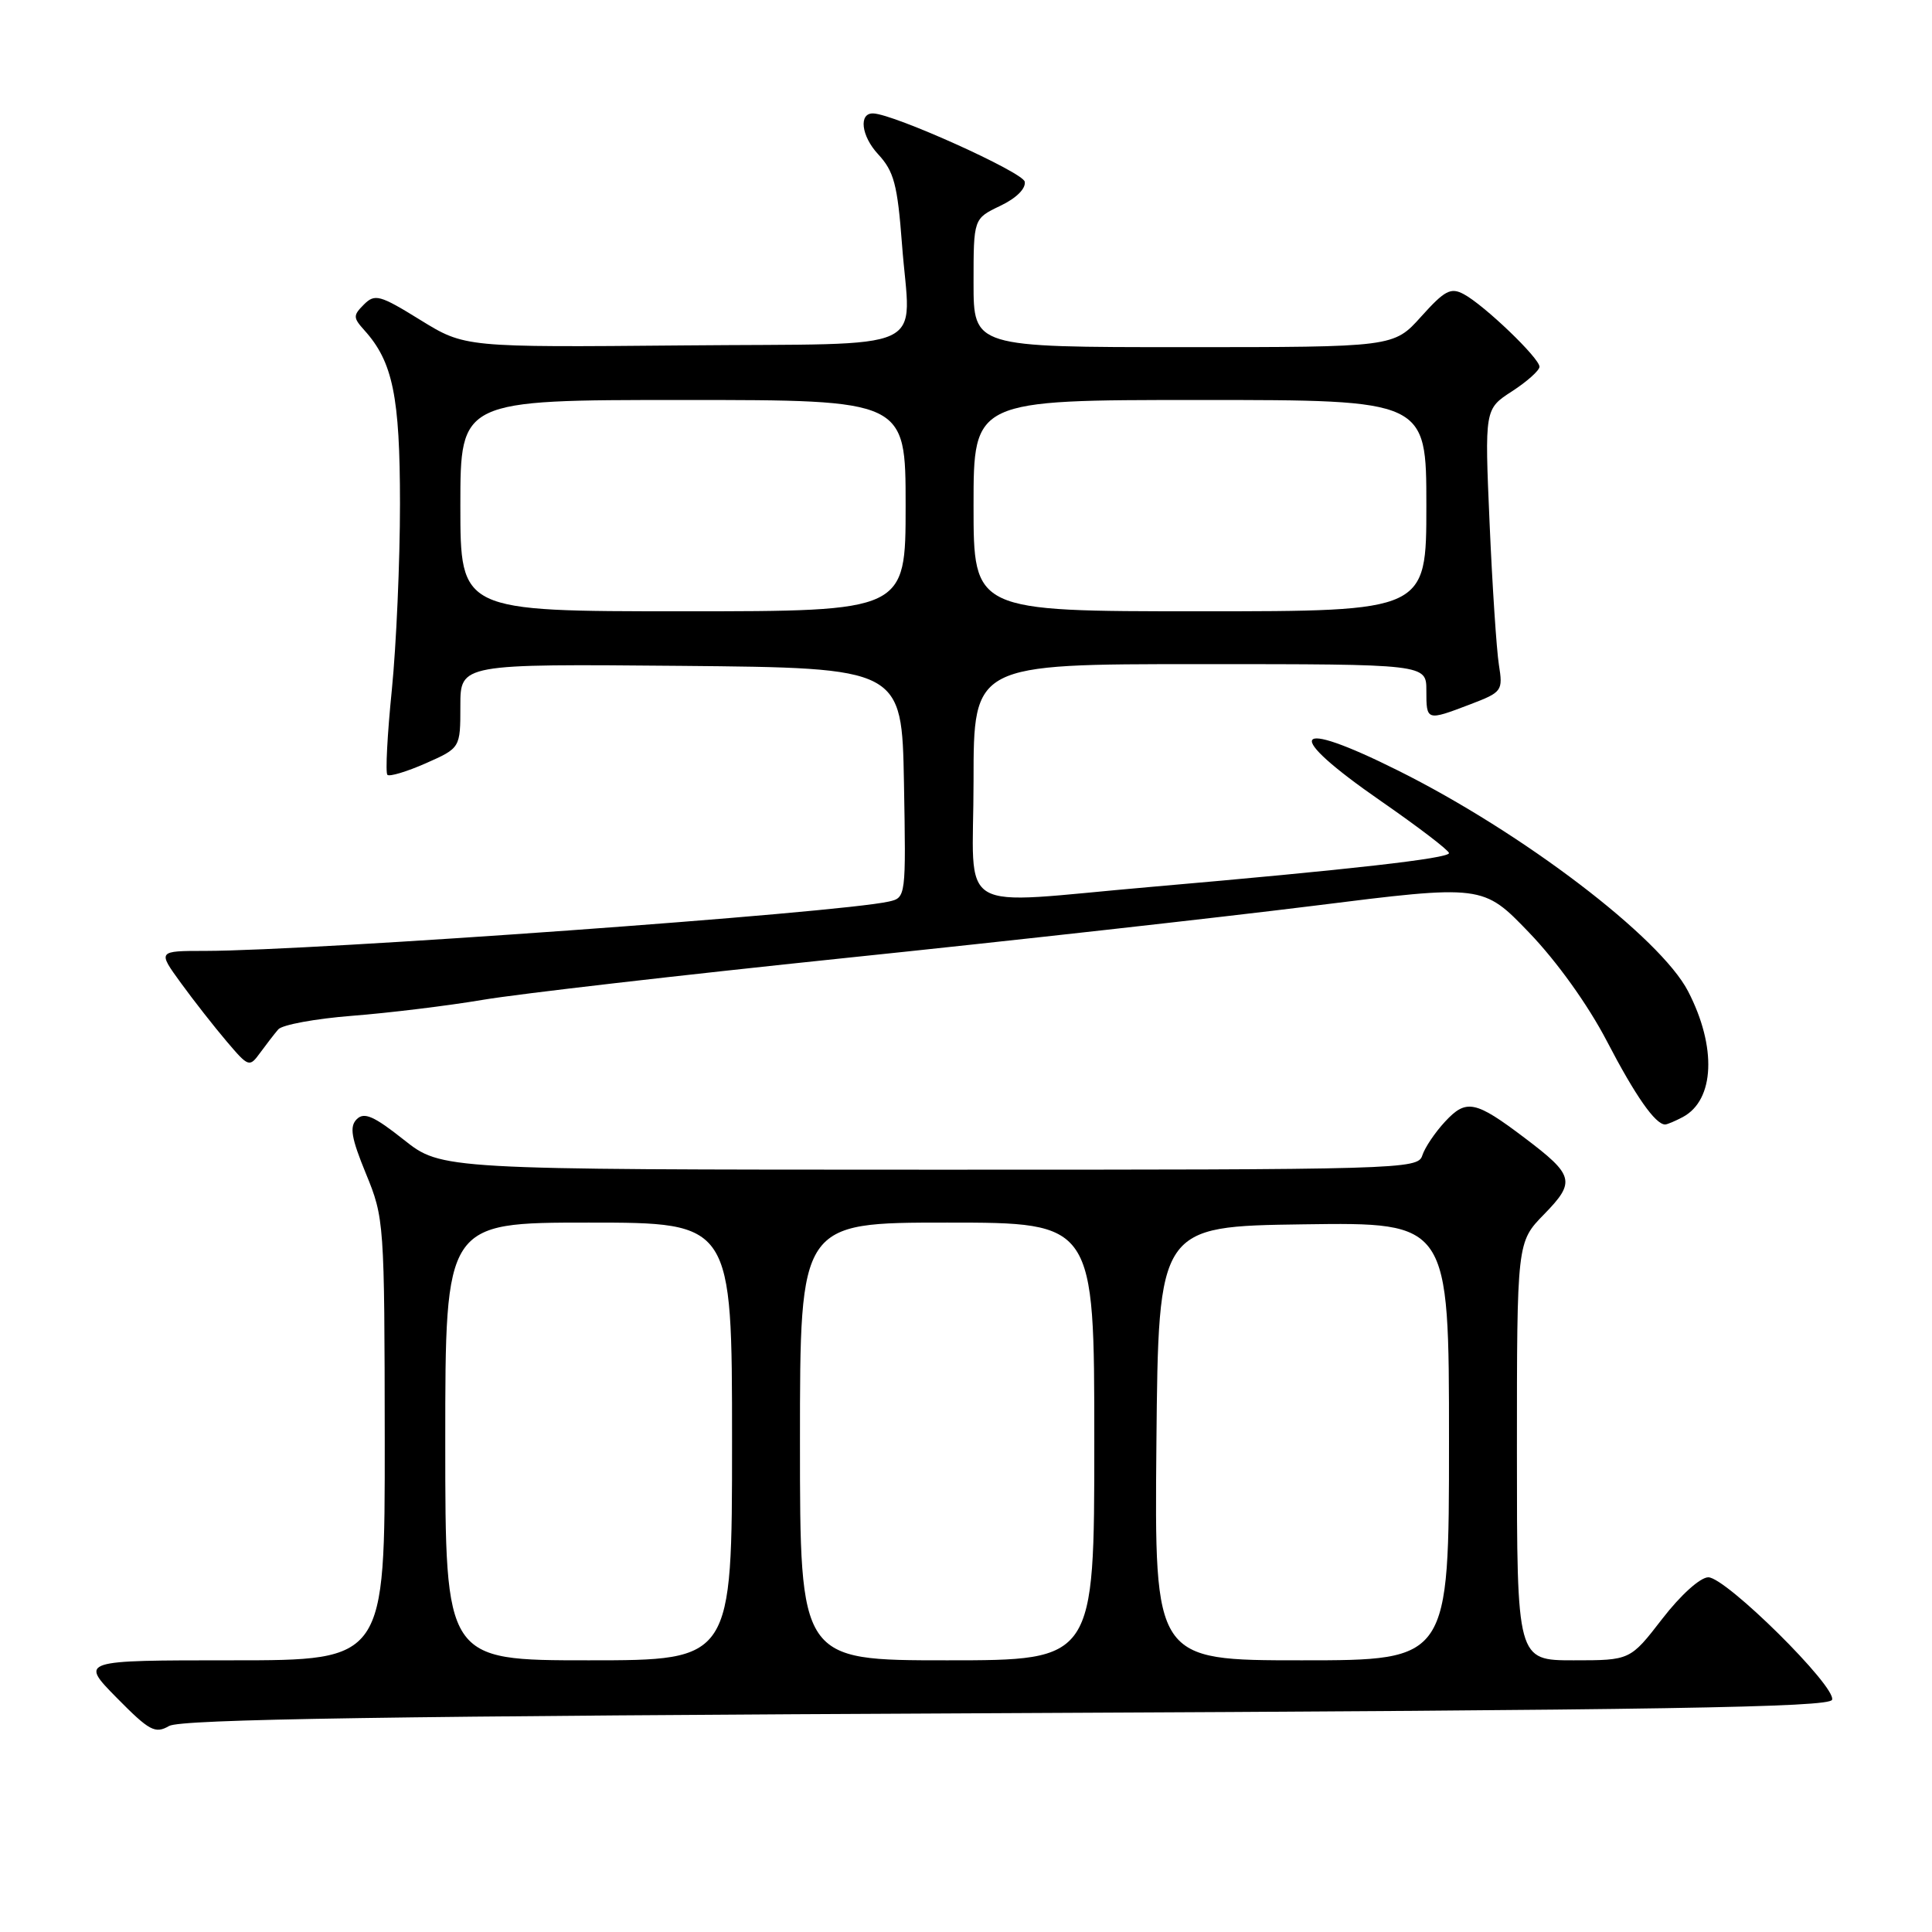 <?xml version="1.0" encoding="UTF-8" standalone="no"?>
<!DOCTYPE svg PUBLIC "-//W3C//DTD SVG 1.1//EN" "http://www.w3.org/Graphics/SVG/1.1/DTD/svg11.dtd" >
<svg xmlns="http://www.w3.org/2000/svg" xmlns:xlink="http://www.w3.org/1999/xlink" version="1.1" viewBox="0 0 256 256">
 <g >
 <path fill="currentColor"
d=" M 133.42 227.00 C 220.32 226.60 242.42 226.24 242.76 225.23 C 243.34 223.49 228.69 209.00 226.36 209.00 C 225.29 209.01 222.70 211.34 220.26 214.50 C 216.01 220.00 216.01 220.00 208.51 220.00 C 201.00 220.00 201.00 220.00 201.00 192.29 C 201.00 164.58 201.00 164.58 204.61 160.89 C 208.81 156.58 208.59 155.74 202.00 150.76 C 195.48 145.83 194.29 145.59 191.48 148.62 C 190.15 150.05 188.79 152.07 188.46 153.11 C 187.89 154.94 185.72 155.00 123.18 154.99 C 58.50 154.98 58.50 154.98 53.50 151.02 C 49.54 147.88 48.25 147.32 47.27 148.30 C 46.29 149.28 46.54 150.77 48.49 155.52 C 50.91 161.40 50.95 162.00 50.98 190.75 C 51.00 220.00 51.00 220.00 30.79 220.00 C 10.58 220.00 10.58 220.00 15.45 224.95 C 19.80 229.36 20.55 229.77 22.41 228.70 C 23.98 227.80 51.39 227.38 133.42 227.00 Z  M 222.99 148.01 C 227.20 145.75 227.50 138.73 223.68 131.35 C 219.99 124.22 201.77 110.34 185.27 102.11 C 171.03 95.00 169.87 97.07 183.00 106.16 C 187.95 109.59 192.00 112.69 192.00 113.04 C 192.00 113.74 178.98 115.22 152.50 117.52 C 126.00 119.81 129.00 121.60 129.00 103.50 C 129.00 88.00 129.00 88.00 159.00 88.00 C 189.00 88.00 189.00 88.00 189.00 91.50 C 189.00 95.54 189.01 95.54 194.81 93.33 C 199.05 91.71 199.16 91.55 198.61 88.08 C 198.30 86.11 197.74 77.68 197.38 69.35 C 196.72 54.20 196.72 54.20 200.35 51.85 C 202.34 50.56 203.98 49.09 203.99 48.60 C 204.00 47.46 196.67 40.43 193.96 38.98 C 192.23 38.05 191.43 38.48 188.31 41.95 C 184.67 46.00 184.67 46.00 156.84 46.00 C 129.00 46.00 129.00 46.00 129.00 37.48 C 129.00 28.97 129.00 28.97 132.53 27.28 C 134.66 26.27 135.95 24.99 135.78 24.07 C 135.53 22.81 118.51 15.14 115.72 15.03 C 113.75 14.95 114.11 18.02 116.35 20.43 C 118.46 22.71 118.92 24.44 119.52 32.38 C 120.62 47.04 124.04 45.46 90.53 45.77 C 61.59 46.03 61.59 46.03 55.70 42.40 C 50.32 39.07 49.67 38.90 48.22 40.35 C 46.77 41.80 46.78 42.09 48.28 43.76 C 52.05 47.93 53.00 52.54 53.00 66.79 C 53.00 74.42 52.51 85.49 51.92 91.41 C 51.32 97.33 51.06 102.39 51.33 102.67 C 51.61 102.94 53.90 102.25 56.42 101.14 C 61.00 99.11 61.00 99.11 61.00 93.54 C 61.00 87.97 61.00 87.97 90.25 88.23 C 119.50 88.50 119.50 88.50 119.78 103.72 C 120.05 118.85 120.04 118.95 117.78 119.46 C 111.11 120.97 41.58 125.98 27.19 126.00 C 20.88 126.00 20.88 126.00 23.97 130.25 C 25.67 132.59 28.40 136.07 30.04 138.00 C 32.94 141.41 33.05 141.45 34.47 139.50 C 35.28 138.40 36.35 137.00 36.87 136.40 C 37.39 135.79 41.79 134.98 46.65 134.60 C 51.52 134.22 59.33 133.27 64.00 132.48 C 68.67 131.69 90.28 129.20 112.00 126.94 C 133.72 124.69 161.62 121.57 174.00 120.03 C 196.50 117.21 196.50 117.21 202.63 123.59 C 206.31 127.42 210.42 133.16 212.91 137.94 C 216.69 145.21 219.34 149.00 220.64 149.00 C 220.91 149.00 221.97 148.55 222.99 148.01 Z  M 59.00 191.00 C 59.00 162.00 59.00 162.00 78.00 162.00 C 97.00 162.00 97.00 162.00 97.00 191.00 C 97.00 220.00 97.00 220.00 78.00 220.00 C 59.00 220.00 59.00 220.00 59.00 191.00 Z  M 106.00 191.00 C 106.00 162.00 106.00 162.00 125.50 162.00 C 145.00 162.00 145.00 162.00 145.00 191.00 C 145.00 220.00 145.00 220.00 125.50 220.00 C 106.00 220.00 106.00 220.00 106.00 191.00 Z  M 153.23 191.25 C 153.50 162.50 153.50 162.50 172.75 162.23 C 192.00 161.96 192.00 161.96 192.00 190.98 C 192.00 220.00 192.00 220.00 172.48 220.00 C 152.97 220.00 152.97 220.00 153.23 191.25 Z  M 61.00 67.00 C 61.00 53.00 61.00 53.00 90.50 53.00 C 120.00 53.00 120.00 53.00 120.00 67.00 C 120.00 81.00 120.00 81.00 90.50 81.00 C 61.00 81.00 61.00 81.00 61.00 67.00 Z  M 129.00 67.00 C 129.00 53.00 129.00 53.00 159.00 53.00 C 189.00 53.00 189.00 53.00 189.00 67.00 C 189.00 81.00 189.00 81.00 159.00 81.00 C 129.00 81.00 129.00 81.00 129.00 67.00 Z "/>
</g>
</svg>